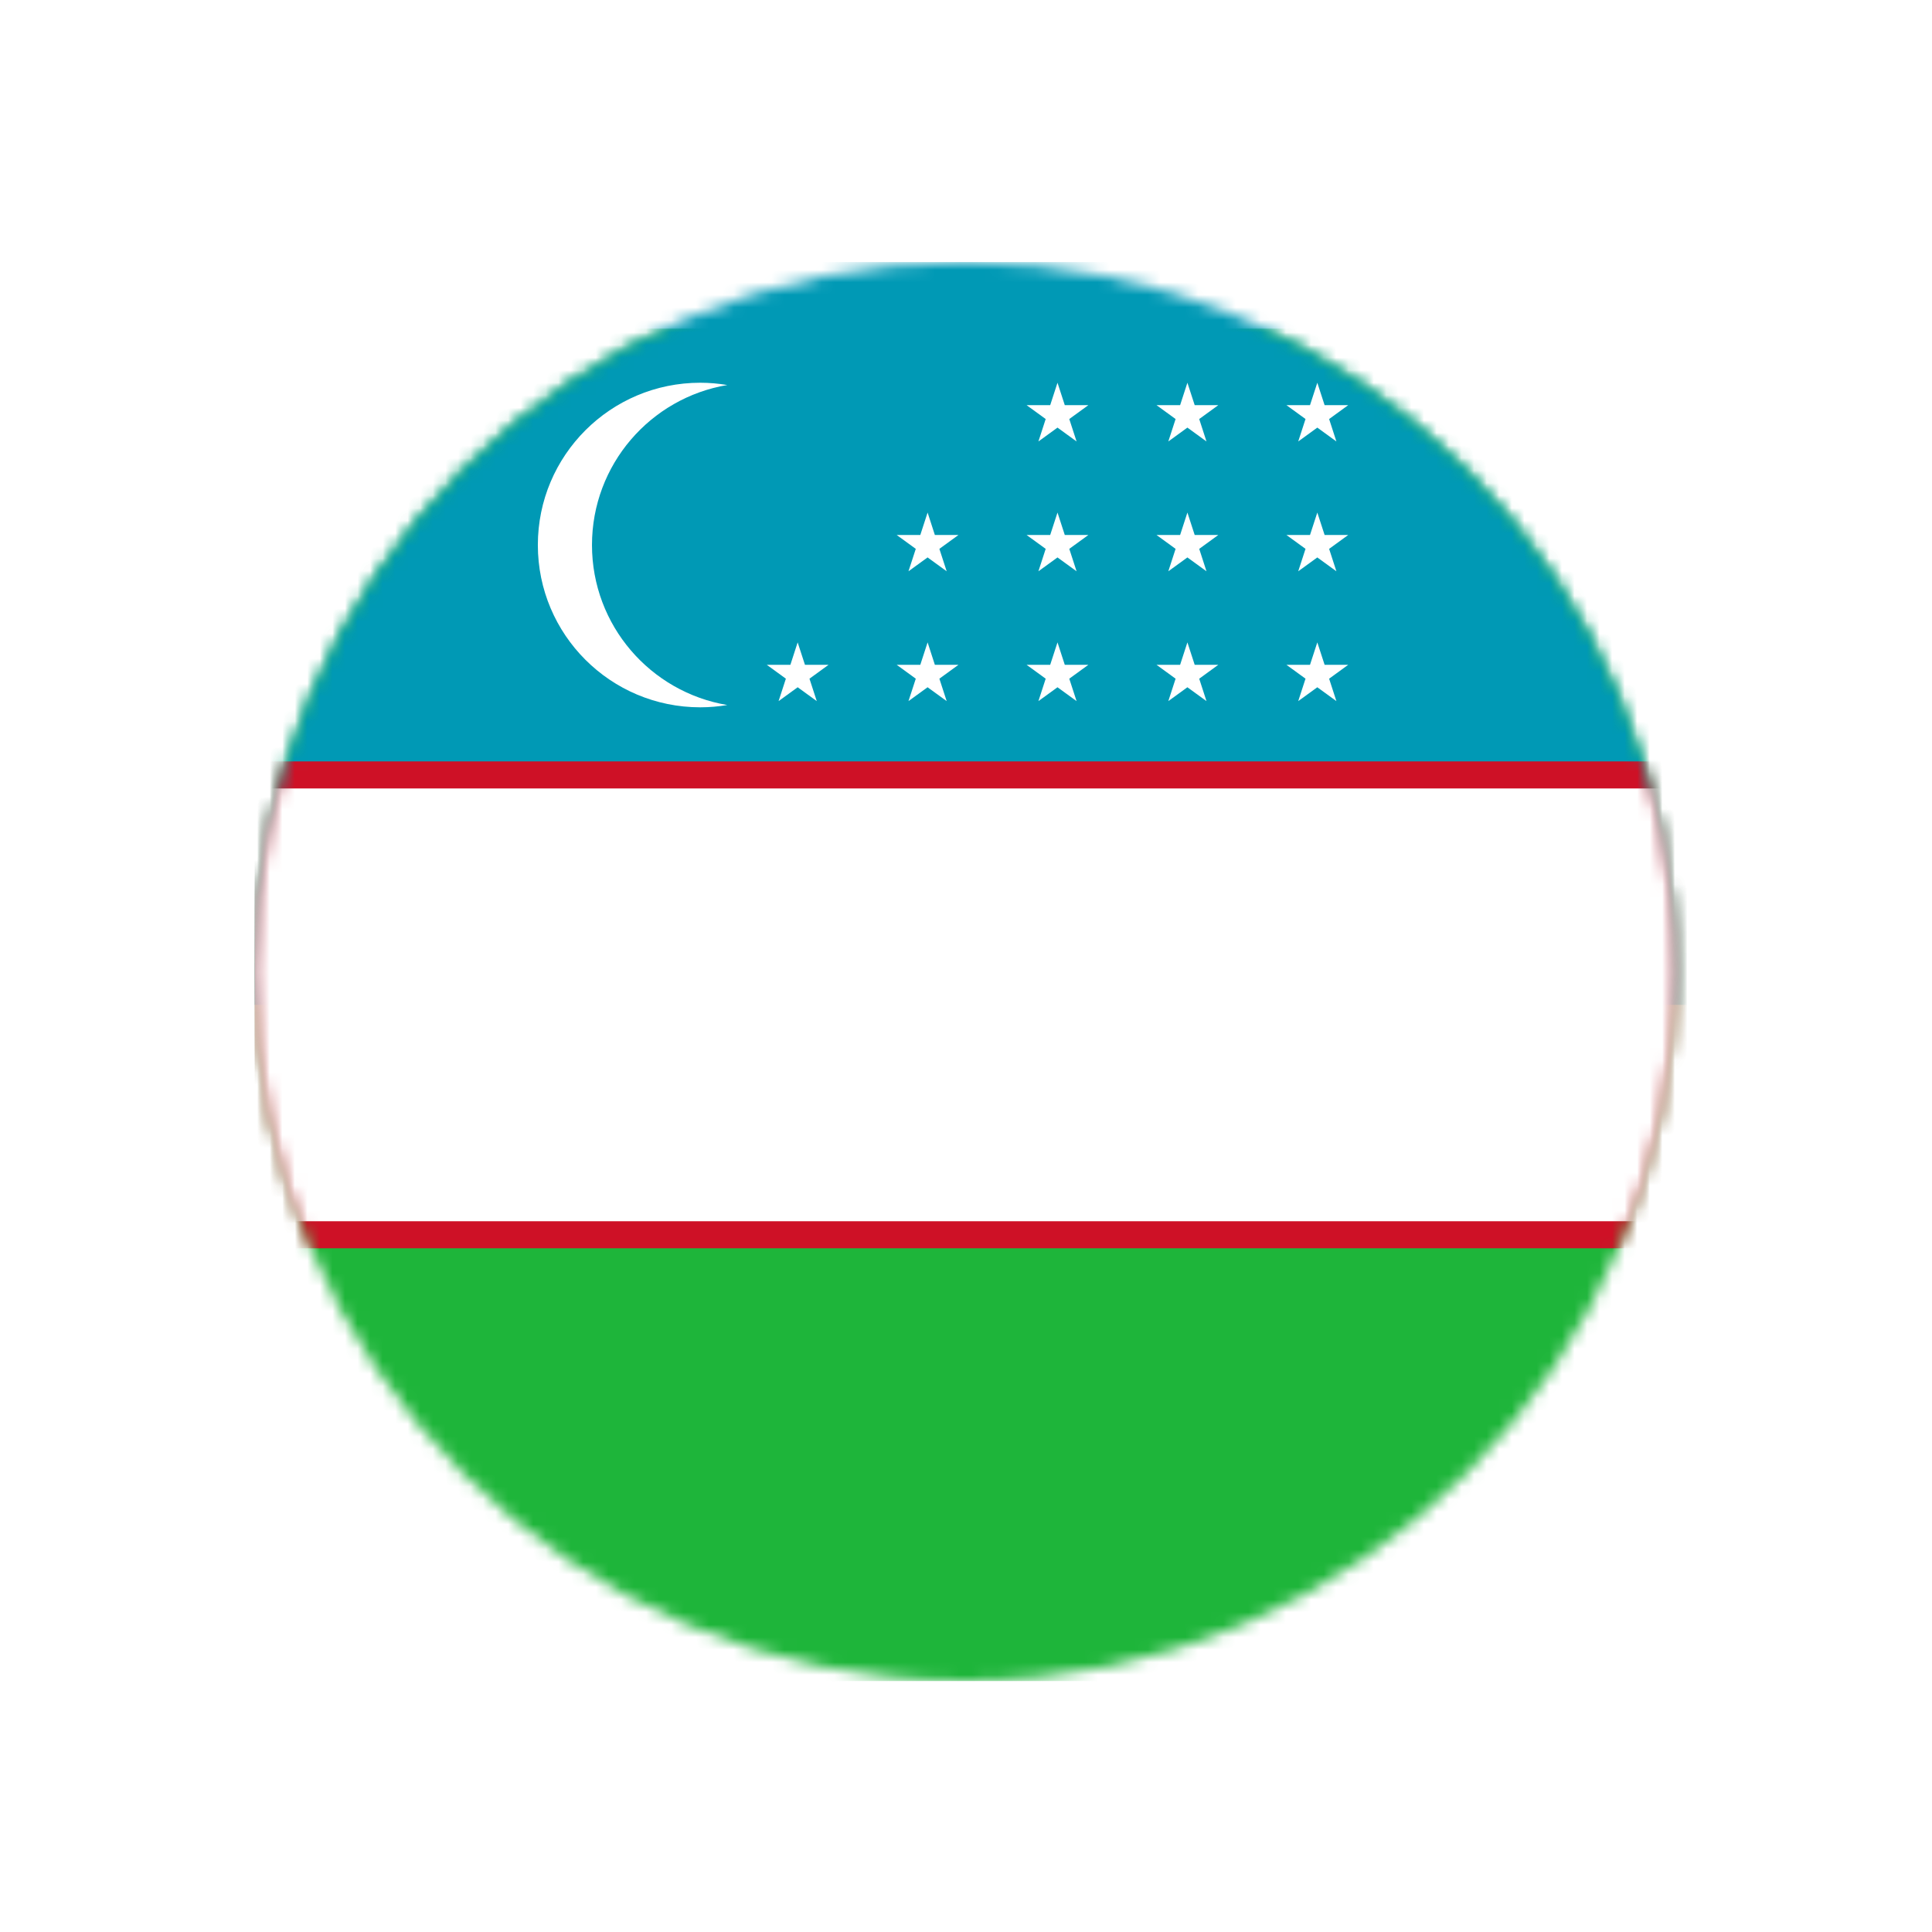 <svg width="154" height="154" viewBox="0 0 154 154" fill="none" xmlns="http://www.w3.org/2000/svg">
<g filter="url(#filter0_d_550_325)">
<mask id="mask0_550_325" style="mask-type:luminance" maskUnits="userSpaceOnUse" x="18" y="18" width="114" height="114">
<path d="M74.891 131.997C106.144 131.997 131.48 106.677 131.48 75.443C131.48 44.209 106.144 18.888 74.891 18.888C43.638 18.888 18.303 44.209 18.303 75.443C18.303 106.677 43.638 131.997 74.891 131.997Z" fill="white"/>
</mask>
<g mask="url(#mask0_550_325)">
<path d="M18.303 24.196H239.346V131.997H18.303V24.196Z" fill="#1EB53A"/>
</g>
<mask id="mask1_550_325" style="mask-type:luminance" maskUnits="userSpaceOnUse" x="18" y="18" width="114" height="114">
<path d="M74.891 131.997C106.144 131.997 131.48 106.677 131.48 75.443C131.48 44.209 106.144 18.888 74.891 18.888C43.638 18.888 18.303 44.209 18.303 75.443C18.303 106.677 43.638 131.997 74.891 131.997Z" fill="white"/>
</mask>
<g mask="url(#mask1_550_325)">
<path d="M18.303 18.888H239.346V78.097H18.303V18.888Z" fill="#0099B5"/>
</g>
<mask id="mask2_550_325" style="mask-type:luminance" maskUnits="userSpaceOnUse" x="18" y="18" width="114" height="114">
<path d="M74.891 131.997C106.144 131.997 131.48 106.677 131.48 75.443C131.48 44.209 106.144 18.888 74.891 18.888C43.638 18.888 18.303 44.209 18.303 75.443C18.303 106.677 43.638 131.997 74.891 131.997Z" fill="white"/>
</mask>
<g mask="url(#mask2_550_325)">
<path d="M18.303 58.692H239.346V97.501H18.303V58.692Z" fill="#CE1126"/>
</g>
<mask id="mask3_550_325" style="mask-type:luminance" maskUnits="userSpaceOnUse" x="18" y="18" width="114" height="114">
<path d="M74.891 131.997C106.144 131.997 131.48 106.677 131.48 75.443C131.48 44.209 106.144 18.888 74.891 18.888C43.638 18.888 18.303 44.209 18.303 75.443C18.303 106.677 43.638 131.997 74.891 131.997Z" fill="white"/>
</mask>
<g mask="url(#mask3_550_325)">
<path d="M18.303 60.848H239.346V95.345H18.303V60.848Z" fill="white"/>
</g>
<mask id="mask4_550_325" style="mask-type:luminance" maskUnits="userSpaceOnUse" x="18" y="18" width="114" height="114">
<path d="M74.891 131.997C106.144 131.997 131.48 106.677 131.48 75.443C131.48 44.209 106.144 18.888 74.891 18.888C43.638 18.888 18.303 44.209 18.303 75.443C18.303 106.677 43.638 131.997 74.891 131.997Z" fill="white"/>
</mask>
<g mask="url(#mask4_550_325)">
<path d="M45.187 41.444C45.187 35.035 49.852 29.717 55.973 28.69C55.271 28.573 54.552 28.508 53.816 28.508C46.668 28.508 40.872 34.3 40.872 41.444C40.872 48.588 46.668 54.38 53.816 54.38C54.551 54.38 55.271 54.316 55.973 54.198C49.852 53.171 45.187 47.853 45.187 41.444Z" fill="white"/>
</g>
<mask id="mask5_550_325" style="mask-type:luminance" maskUnits="userSpaceOnUse" x="18" y="18" width="114" height="114">
<path d="M74.891 131.997C106.144 131.997 131.48 106.677 131.48 75.443C131.48 44.209 106.144 18.888 74.891 18.888C43.638 18.888 18.303 44.209 18.303 75.443C18.303 106.677 43.638 131.997 74.891 131.997Z" fill="white"/>
</mask>
<g mask="url(#mask5_550_325)">
<path d="M82.874 50.992L82.293 49.205L81.711 50.992H79.83L81.352 52.099L80.772 53.886L82.293 52.782L83.814 53.886L83.232 52.098L84.754 50.992H82.874Z" fill="white"/>
</g>
<mask id="mask6_550_325" style="mask-type:luminance" maskUnits="userSpaceOnUse" x="18" y="18" width="114" height="114">
<path d="M74.891 131.997C106.144 131.997 131.48 106.677 131.48 75.443C131.48 44.209 106.144 18.888 74.891 18.888C43.638 18.888 18.303 44.209 18.303 75.443C18.303 106.677 43.638 131.997 74.891 131.997Z" fill="white"/>
</mask>
<g mask="url(#mask6_550_325)">
<path d="M82.293 38.856L81.711 40.644H79.83L81.352 41.75L80.772 43.537L82.293 42.433L83.814 43.537L83.233 41.749L84.754 40.644H82.874L82.293 38.856Z" fill="white"/>
</g>
<mask id="mask7_550_325" style="mask-type:luminance" maskUnits="userSpaceOnUse" x="18" y="18" width="114" height="114">
<path d="M74.891 131.997C106.144 131.997 131.48 106.677 131.48 75.443C131.48 44.209 106.144 18.888 74.891 18.888C43.638 18.888 18.303 44.209 18.303 75.443C18.303 106.677 43.638 131.997 74.891 131.997Z" fill="white"/>
</mask>
<g mask="url(#mask7_550_325)">
<path d="M82.293 28.508L81.712 30.295H79.83L81.352 31.401L80.772 33.189L82.293 32.084L83.814 33.189L83.232 31.4L84.754 30.295H82.874L82.293 28.508Z" fill="white"/>
</g>
<mask id="mask8_550_325" style="mask-type:luminance" maskUnits="userSpaceOnUse" x="18" y="18" width="114" height="114">
<path d="M74.891 131.997C106.144 131.997 131.48 106.677 131.48 75.443C131.48 44.209 106.144 18.888 74.891 18.888C43.638 18.888 18.303 44.209 18.303 75.443C18.303 106.677 43.638 131.997 74.891 131.997Z" fill="white"/>
</mask>
<g mask="url(#mask8_550_325)">
<path d="M93.229 50.992L92.648 49.205L92.067 50.992H90.186L91.707 52.099L91.127 53.886L92.648 52.782L94.169 53.886L93.589 52.099L95.111 50.992H93.229Z" fill="white"/>
</g>
<mask id="mask9_550_325" style="mask-type:luminance" maskUnits="userSpaceOnUse" x="18" y="18" width="114" height="114">
<path d="M74.891 131.997C106.144 131.997 131.48 106.677 131.48 75.443C131.48 44.209 106.144 18.888 74.891 18.888C43.638 18.888 18.303 44.209 18.303 75.443C18.303 106.677 43.638 131.997 74.891 131.997Z" fill="white"/>
</mask>
<g mask="url(#mask9_550_325)">
<path d="M92.648 38.856L92.067 40.644H90.186L91.707 41.75L91.127 43.537L92.648 42.433L94.169 43.537L93.59 41.75L95.111 40.644H93.229L92.648 38.856Z" fill="white"/>
</g>
<mask id="mask10_550_325" style="mask-type:luminance" maskUnits="userSpaceOnUse" x="18" y="18" width="114" height="114">
<path d="M74.891 131.997C106.144 131.997 131.48 106.677 131.48 75.443C131.48 44.209 106.144 18.888 74.891 18.888C43.638 18.888 18.303 44.209 18.303 75.443C18.303 106.677 43.638 131.997 74.891 131.997Z" fill="white"/>
</mask>
<g mask="url(#mask10_550_325)">
<path d="M92.648 28.508L92.067 30.295H90.186L91.707 31.401L91.127 33.189L92.648 32.084L94.169 33.189L93.589 31.401L95.111 30.295H93.229L92.648 28.508Z" fill="white"/>
</g>
<mask id="mask11_550_325" style="mask-type:luminance" maskUnits="userSpaceOnUse" x="18" y="18" width="114" height="114">
<path d="M74.891 131.997C106.144 131.997 131.48 106.677 131.48 75.443C131.48 44.209 106.144 18.888 74.891 18.888C43.638 18.888 18.303 44.209 18.303 75.443C18.303 106.677 43.638 131.997 74.891 131.997Z" fill="white"/>
</mask>
<g mask="url(#mask11_550_325)">
<path d="M103.585 50.992L103.003 49.205L102.421 50.992H100.542L102.063 52.098L101.482 53.886L103.003 52.782L104.524 53.886L103.944 52.099L105.466 50.992H103.585Z" fill="white"/>
</g>
<mask id="mask12_550_325" style="mask-type:luminance" maskUnits="userSpaceOnUse" x="18" y="18" width="114" height="114">
<path d="M74.891 131.997C106.144 131.997 131.48 106.677 131.48 75.443C131.48 44.209 106.144 18.888 74.891 18.888C43.638 18.888 18.303 44.209 18.303 75.443C18.303 106.677 43.638 131.997 74.891 131.997Z" fill="white"/>
</mask>
<g mask="url(#mask12_550_325)">
<path d="M103.003 38.856L102.421 40.644H100.542L102.063 41.749L101.482 43.537L103.003 42.433L104.524 43.537L103.944 41.75L105.466 40.644H103.585L103.003 38.856Z" fill="white"/>
</g>
<mask id="mask13_550_325" style="mask-type:luminance" maskUnits="userSpaceOnUse" x="18" y="18" width="114" height="114">
<path d="M74.891 131.997C106.144 131.997 131.48 106.677 131.48 75.443C131.48 44.209 106.144 18.888 74.891 18.888C43.638 18.888 18.303 44.209 18.303 75.443C18.303 106.677 43.638 131.997 74.891 131.997Z" fill="white"/>
</mask>
<g mask="url(#mask13_550_325)">
<path d="M102.063 31.4L101.482 33.189L103.003 32.084L104.524 33.189L103.944 31.401L105.466 30.295H103.584L103.003 28.508L102.421 30.295H100.542L102.063 31.4Z" fill="white"/>
</g>
<mask id="mask14_550_325" style="mask-type:luminance" maskUnits="userSpaceOnUse" x="18" y="18" width="114" height="114">
<path d="M74.891 131.997C106.144 131.997 131.48 106.677 131.48 75.443C131.48 44.209 106.144 18.888 74.891 18.888C43.638 18.888 18.303 44.209 18.303 75.443C18.303 106.677 43.638 131.997 74.891 131.997Z" fill="white"/>
</mask>
<g mask="url(#mask14_550_325)">
<path d="M62.163 50.992L61.581 49.205L61.002 50.992H59.121L60.642 52.098L60.061 53.886L61.583 52.781L63.105 53.886L62.523 52.099L64.044 50.992H62.163Z" fill="white"/>
</g>
<mask id="mask15_550_325" style="mask-type:luminance" maskUnits="userSpaceOnUse" x="18" y="18" width="114" height="114">
<path d="M74.891 131.997C106.144 131.997 131.48 106.677 131.48 75.443C131.48 44.209 106.144 18.888 74.891 18.888C43.638 18.888 18.303 44.209 18.303 75.443C18.303 106.677 43.638 131.997 74.891 131.997Z" fill="white"/>
</mask>
<g mask="url(#mask15_550_325)">
<path d="M72.518 50.992L71.939 49.205L71.357 50.992H69.476L70.997 52.099L70.415 53.886L71.937 52.781L73.46 53.886L72.878 52.098L74.399 50.992H72.518Z" fill="white"/>
</g>
<mask id="mask16_550_325" style="mask-type:luminance" maskUnits="userSpaceOnUse" x="18" y="18" width="114" height="114">
<path d="M74.891 131.997C106.144 131.997 131.48 106.677 131.48 75.443C131.48 44.209 106.144 18.888 74.891 18.888C43.638 18.888 18.303 44.209 18.303 75.443C18.303 106.677 43.638 131.997 74.891 131.997Z" fill="white"/>
</mask>
<g mask="url(#mask16_550_325)">
<path d="M71.939 38.856L71.357 40.644H69.476L70.997 41.75L70.415 43.537L71.937 42.432L73.46 43.537L72.878 41.749L74.399 40.644H72.518L71.939 38.856Z" fill="white"/>
</g>
</g>
<defs>
<filter id="filter0_d_550_325" x="0.303" y="0.888" width="153.177" height="153.109" filterUnits="userSpaceOnUse" color-interpolation-filters="sRGB">
<feFlood flood-opacity="0" result="BackgroundImageFix"/>
<feColorMatrix in="SourceAlpha" type="matrix" values="0 0 0 0 0 0 0 0 0 0 0 0 0 0 0 0 0 0 127 0" result="hardAlpha"/>
<feOffset dx="2" dy="2"/>
<feGaussianBlur stdDeviation="10"/>
<feComposite in2="hardAlpha" operator="out"/>
<feColorMatrix type="matrix" values="0 0 0 0 0 0 0 0 0 0 0 0 0 0 0 0 0 0 0.3 0"/>
<feBlend mode="normal" in2="BackgroundImageFix" result="effect1_dropShadow_550_325"/>
<feBlend mode="normal" in="SourceGraphic" in2="effect1_dropShadow_550_325" result="shape"/>
</filter>
</defs>
</svg>
